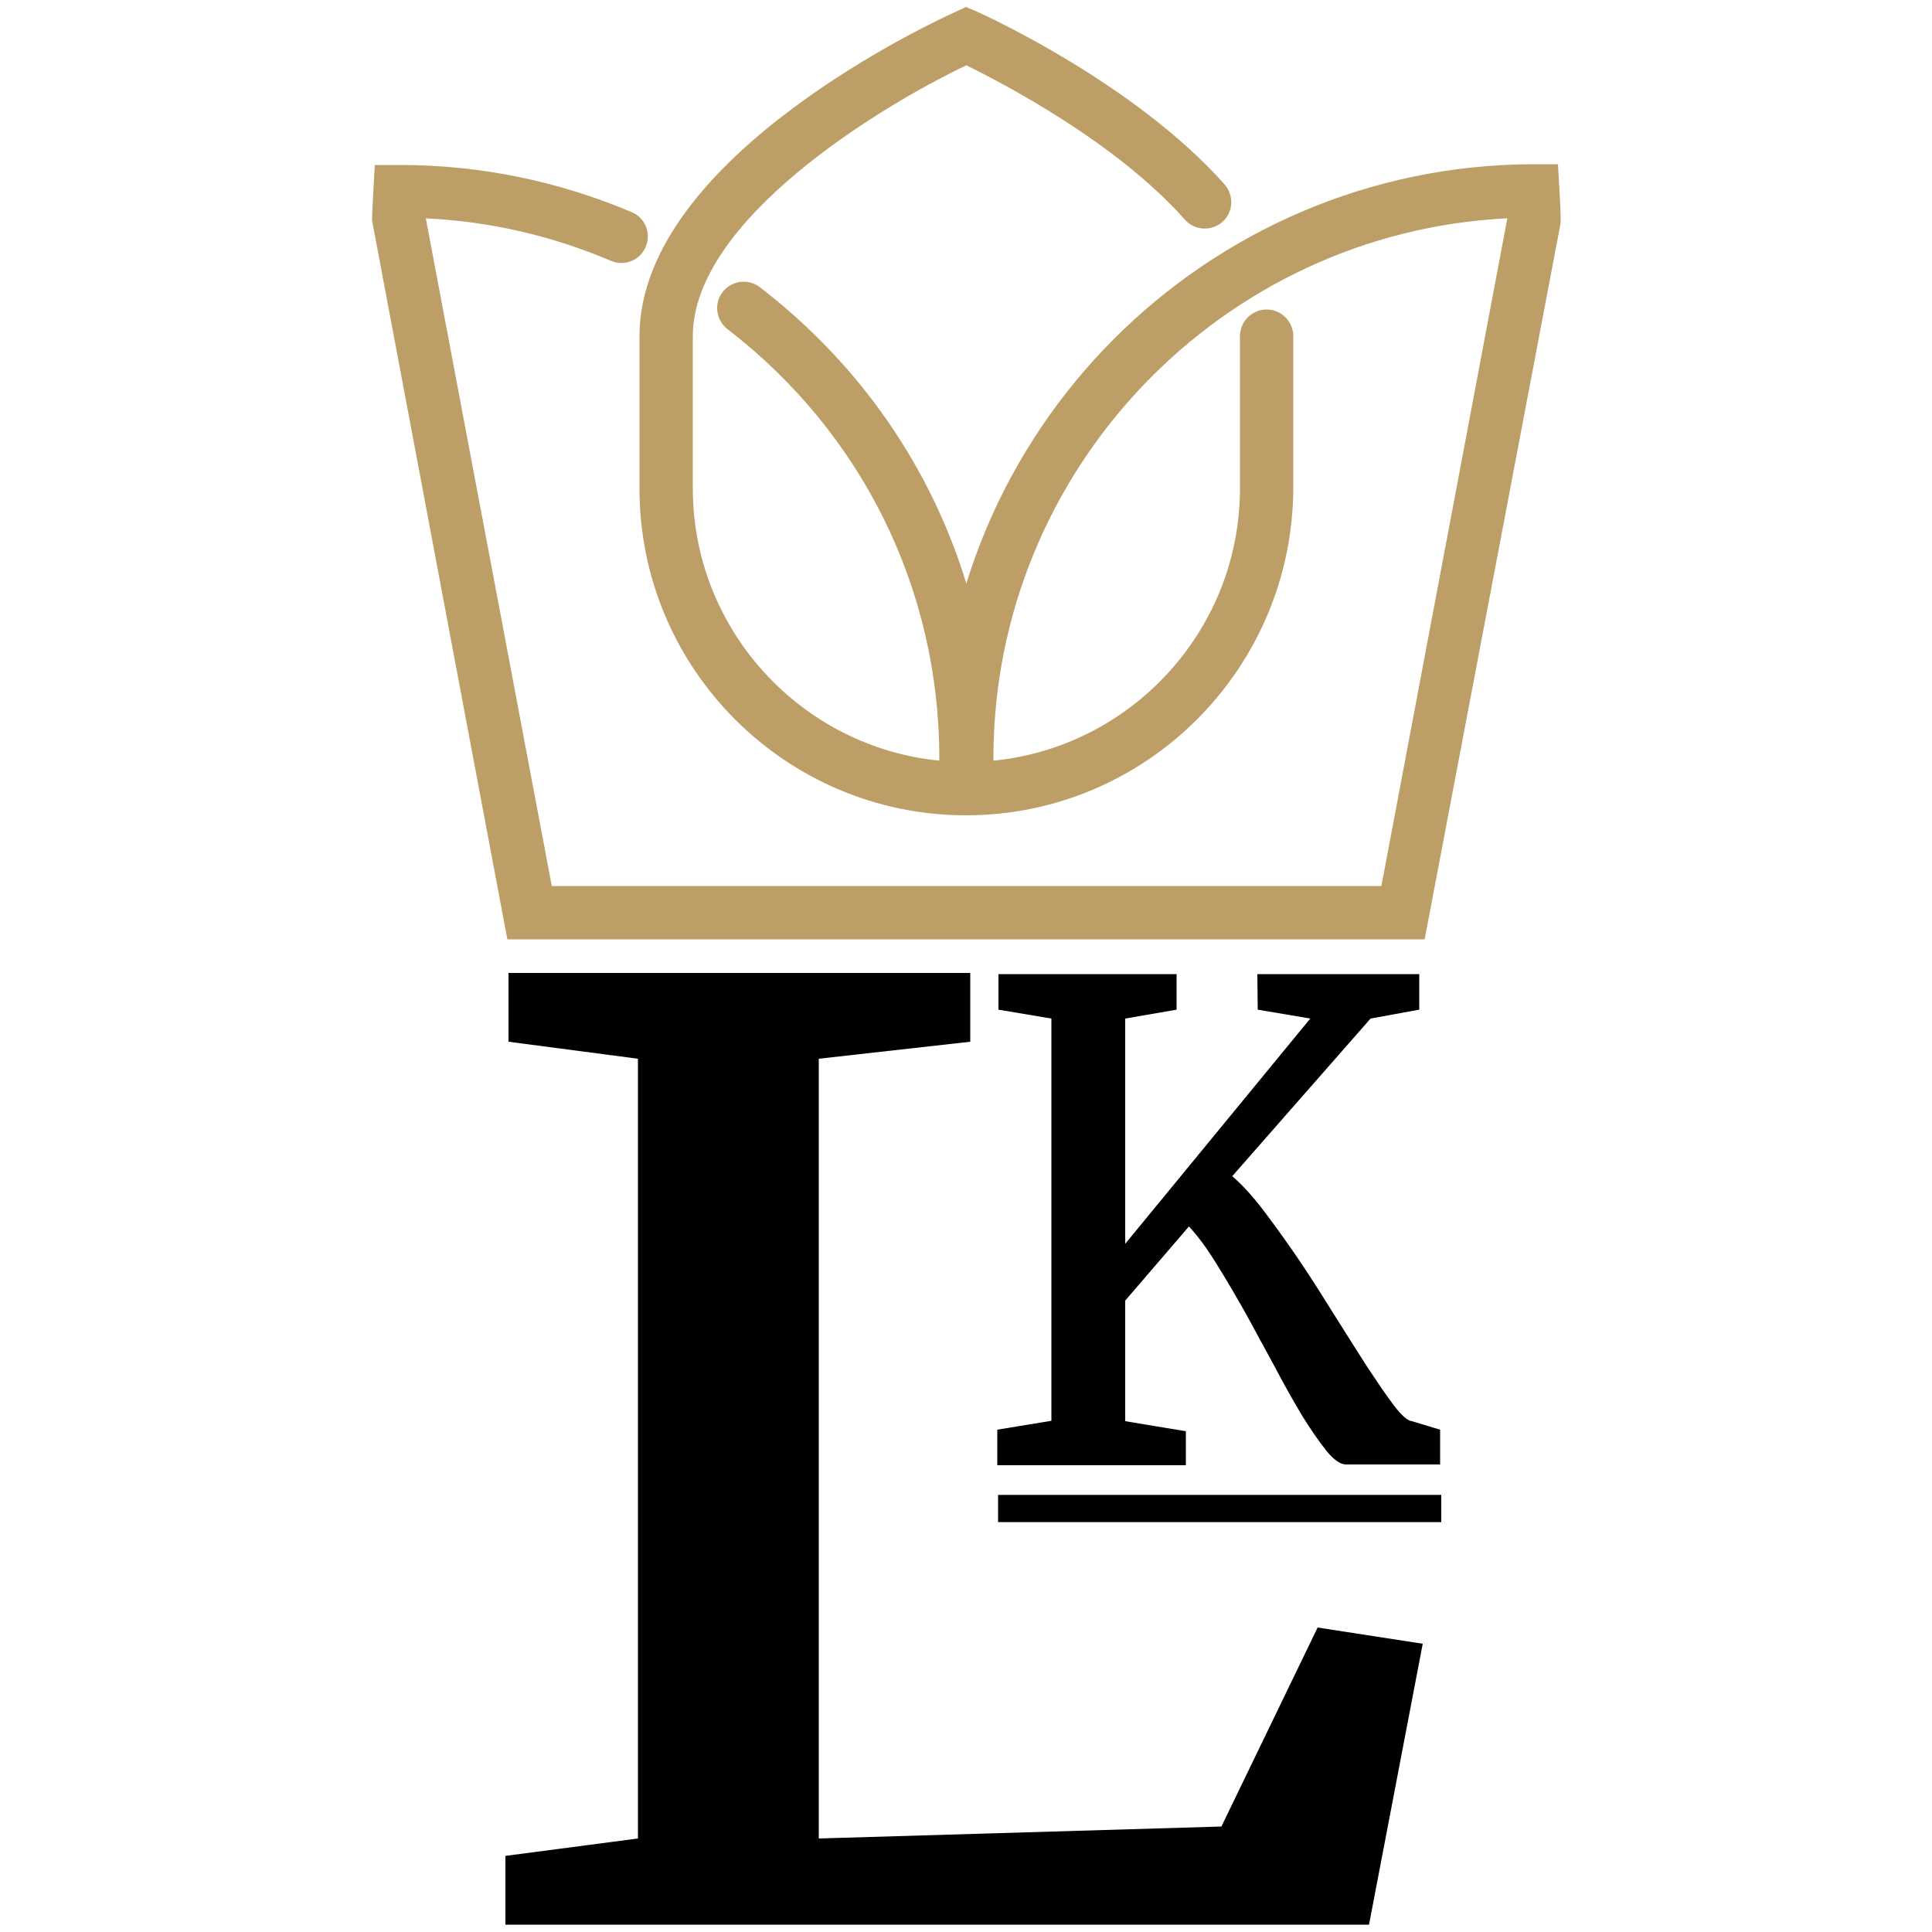 <?xml version="1.0" encoding="utf-8"?>
<!-- Generator: Adobe Illustrator 26.3.1, SVG Export Plug-In . SVG Version: 6.00 Build 0)  -->
<svg version="1.1" id="Ebene_1" xmlns="http://www.w3.org/2000/svg" xmlns:xlink="http://www.w3.org/1999/xlink" x="0px" y="0px"
	 viewBox="0 0 500 500" style="enable-background:new 0 0 500 500;" xml:space="preserve">
<style type="text/css">
	.st0{fill:#BD9E66;}
	.st1{fill:none;stroke:#000000;stroke-width:7.04;stroke-miterlimit:10;}
</style>
<g>
	<g id="icons">
		<g>
			<g>
				<g>
					<path class="st0" d="M368.7,243.1H131.3l-35-186c0-1.9,0.1-3.7,0.2-5.5l0.5-8.9h6.6c20.8,0,40.9,4.2,59.9,12.2
						c3.5,1.5,5.1,5.5,3.6,9c-1.5,3.5-5.5,5.1-9,3.6c-15.3-6.5-31.3-10.2-47.9-11l32.6,172.8h214.7l32.6-172.8
						c-73.9,3.6-133,65-133,139.7v7.4c0,3.8-3.1,6.9-6.9,6.9s-6.9-3.1-6.9-6.9v-7.4c0-84.5,68.7-153.4,153.3-153.7h6.6l0.5,8.9
						c0.1,1.8,0.2,3.7,0.2,5.5l-0.1,1.3L368.7,243.1z"/>
				</g>
				<g>
					<path class="st0" d="M250,210.6c-3.8,0-6.9-3.1-6.9-6.9v-7.4c0-43.9-20-84.3-54.8-111.1c-3-2.3-3.6-6.6-1.3-9.6
						c2.3-3,6.6-3.6,9.6-1.3c38.3,29.4,60.2,73.8,60.2,122v7.4C256.8,207.5,253.8,210.6,250,210.6z"/>
				</g>
			</g>
			<g>
				<path class="st0" d="M250,211c-46.6,0-84.5-37.9-84.5-84.5V87c0-46.8,78.4-82.4,81.7-83.9l2.8-1.3l2.8,1.2
					c1.6,0.7,40.7,18.4,64.1,44.7c2.5,2.8,2.3,7.2-0.5,9.7s-7.2,2.3-9.7-0.5c-18-20.3-47.5-35.5-56.6-40
					c-22.1,10.5-70.8,40-70.8,70.1v39.4c0,39,31.8,70.8,70.8,70.8s70.8-31.8,70.8-70.8V87c0-3.8,3.1-6.9,6.9-6.9s6.9,3.1,6.9,6.9
					v39.4C334.5,173.1,296.6,211,250,211z"/>
			</g>
		</g>
	</g>
	<g>
		<path d="M130.8,498.1v-17.8l34.3-4.5V274l-33.5-4.4v-17.8h119.5v17.8l-39.2,4.4v201.8l104.2-3.1l24.9-51.5l27.2,4.2l-13.9,72.7
			H130.8z"/>
	</g>
	<g>
		<path d="M373,379h-24.7c-1.4,0-3.1-1.2-5-3.5c-1.9-2.4-4-5.4-6.3-9.1c-2.2-3.7-4.6-7.9-7-12.5c-2.5-4.6-5-9.2-7.5-13.8
			c-2.6-4.6-5.1-8.9-7.6-12.9c-2.5-4.1-4.9-7.3-7.2-9.8l-16.5,19.2v31.2l15.7,2.6v8.8h-48.8v-9.2l14-2.3V263.6l-13.7-2.3v-9.2h46.1
			v9.2l-13.3,2.3v58.3l47.9-58.3l-13.6-2.3l-0.1-9.2h41.9v9.2l-12.6,2.3l-35.8,40.8c2.7,2.3,5.5,5.4,8.5,9.4c3,4,6.1,8.3,9.2,12.9
			c3.1,4.6,6.1,9.4,9.1,14.2c3,4.8,5.8,9.2,8.3,13.1c2.6,3.9,4.8,7.2,6.8,9.8c2,2.6,3.5,3.9,4.6,4l7.3,2.2V379z"/>
	</g>
	<line class="st1" x1="258.3" y1="390.4" x2="373" y2="390.4"/>
</g>
</svg>
